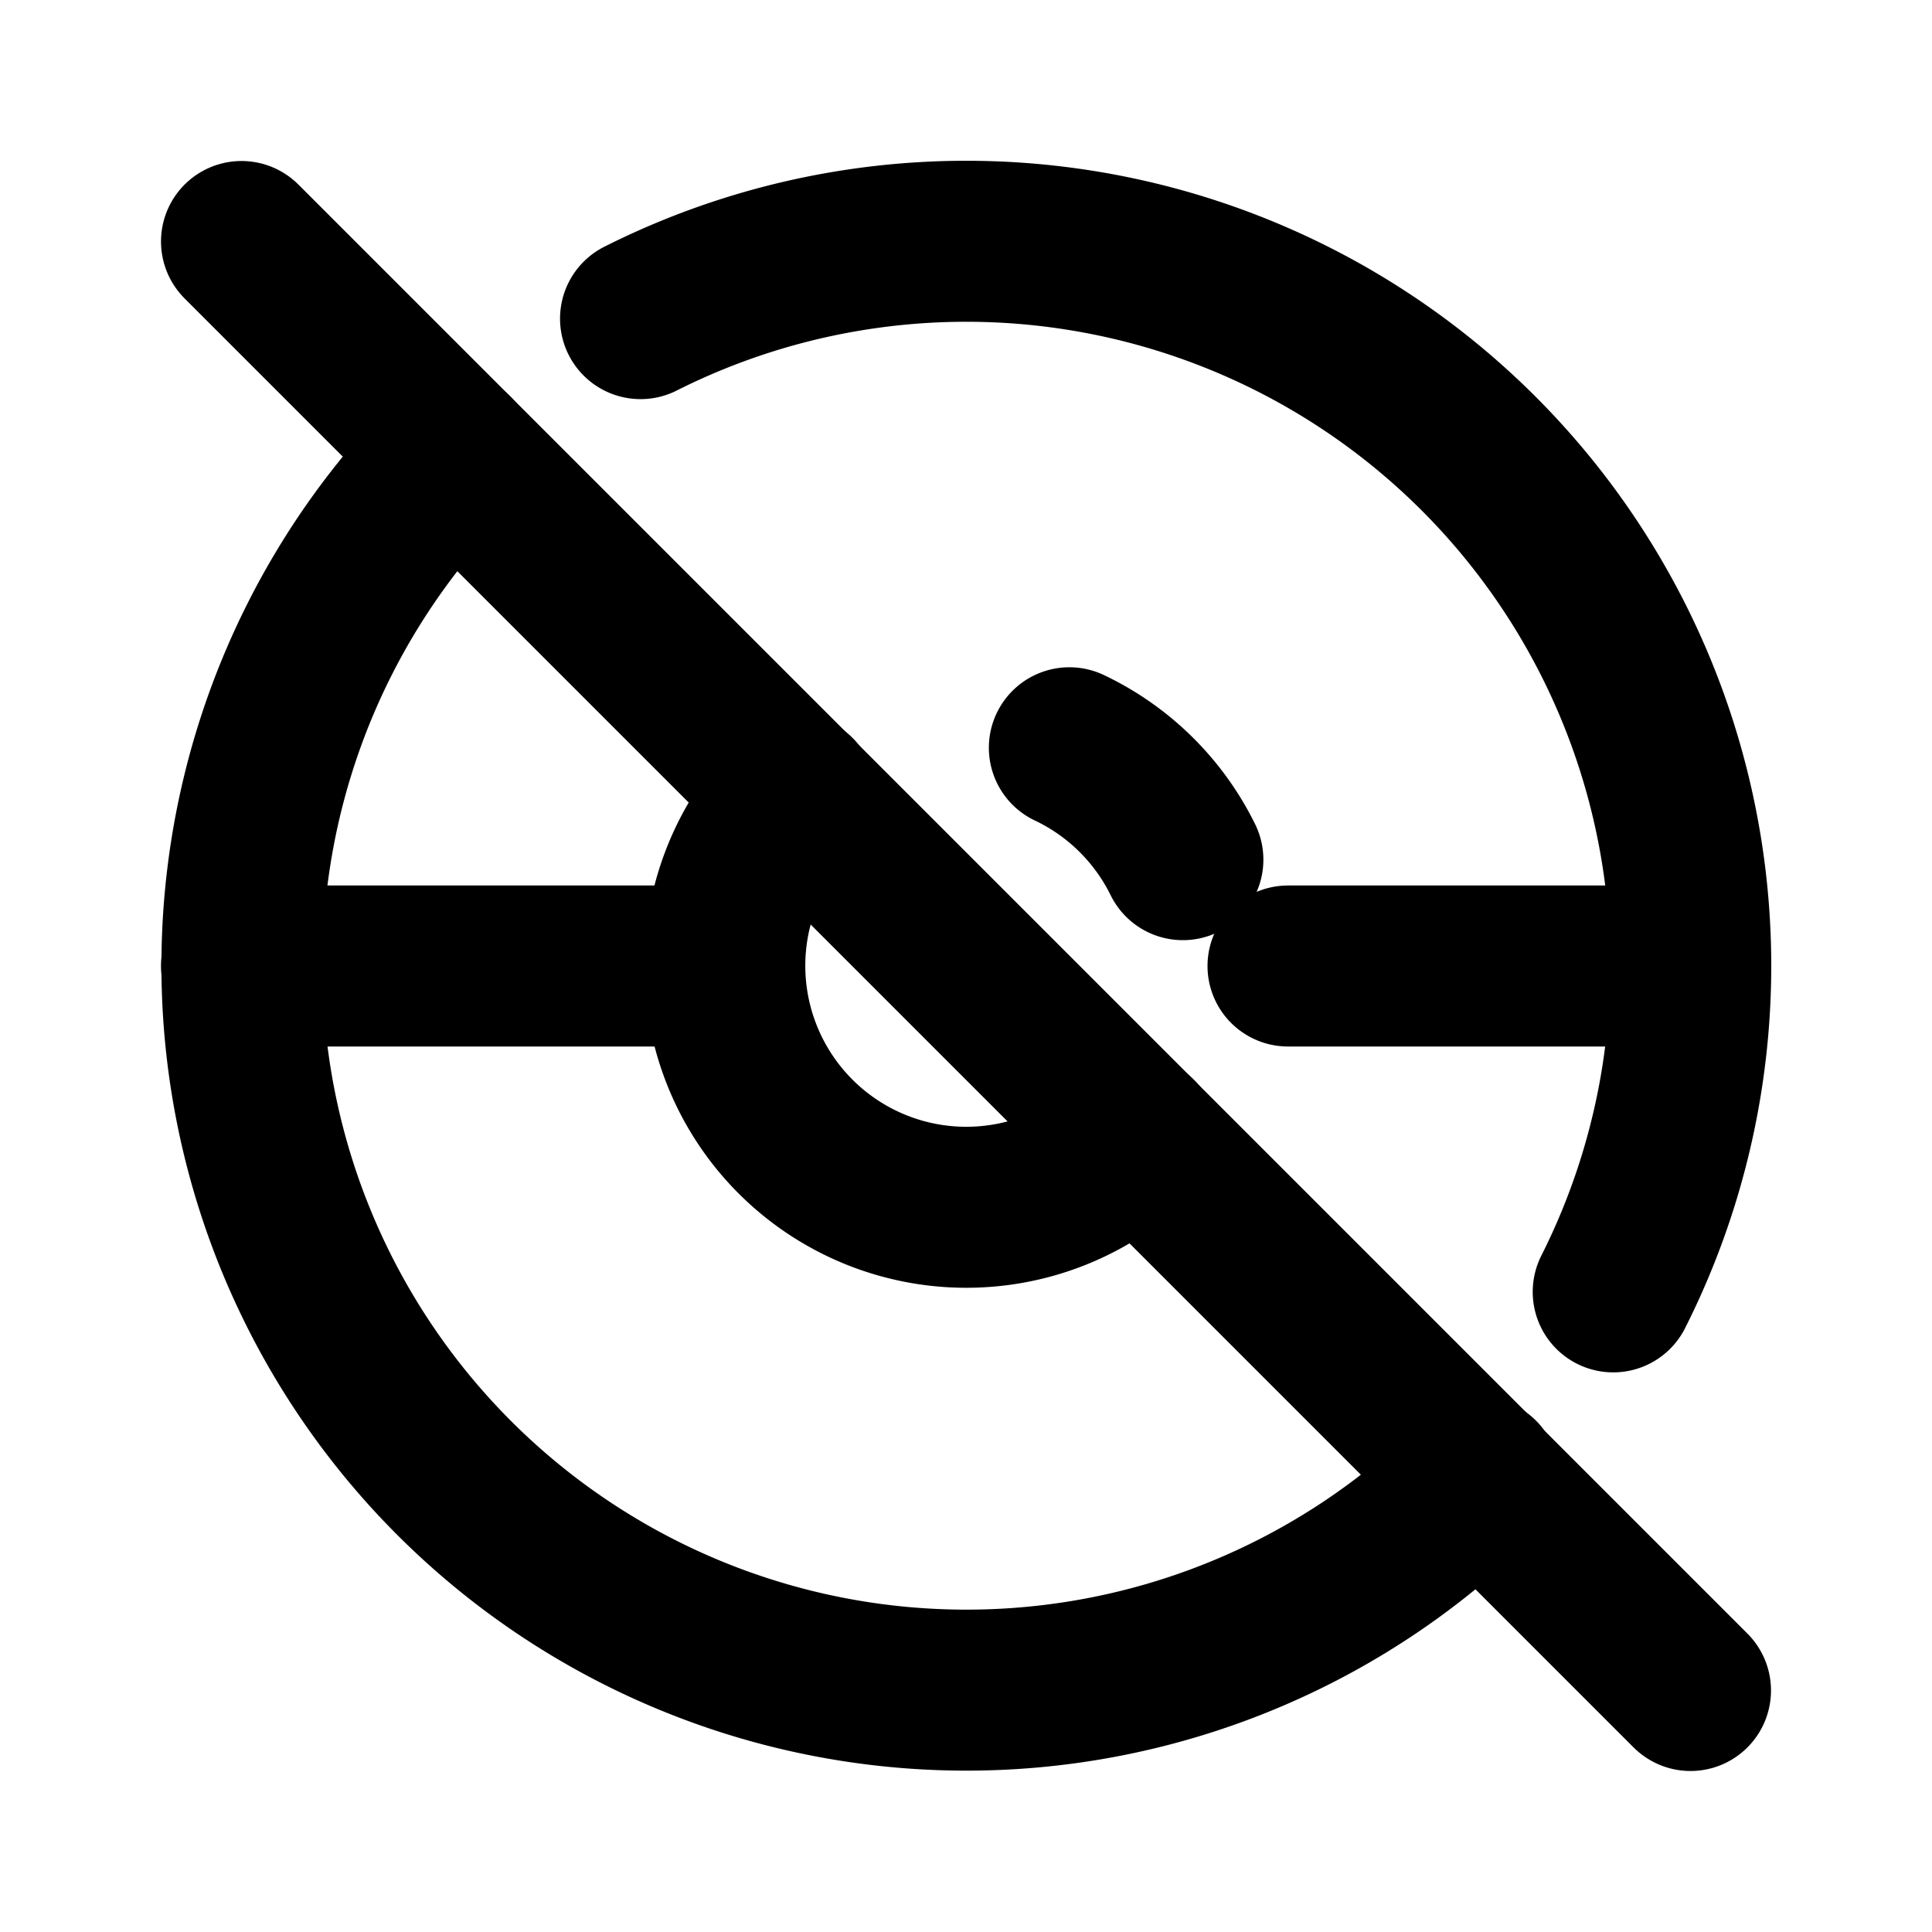 <?xml version="1.0" standalone="no"?>
<svg viewBox="0 0 24 24" fill="none" stroke="currentColor" stroke-width="2" stroke-linecap="round" stroke-linejoin="round" xmlns="http://www.w3.org/2000/svg"><path d="M20.04 16.048a9 9 0 0 0 -12.083 -12.09m-2.32 1.678a9 9 0 1 0 12.737 12.719"></path><path d="M9.884 9.874a3 3 0 1 0 4.24 4.246m.57 -3.441a3.012 3.012 0 0 0 -1.41 -1.39"></path><path d="M3 12h6m7 0h5"></path><path d="M3 3l18 18"></path></svg>
